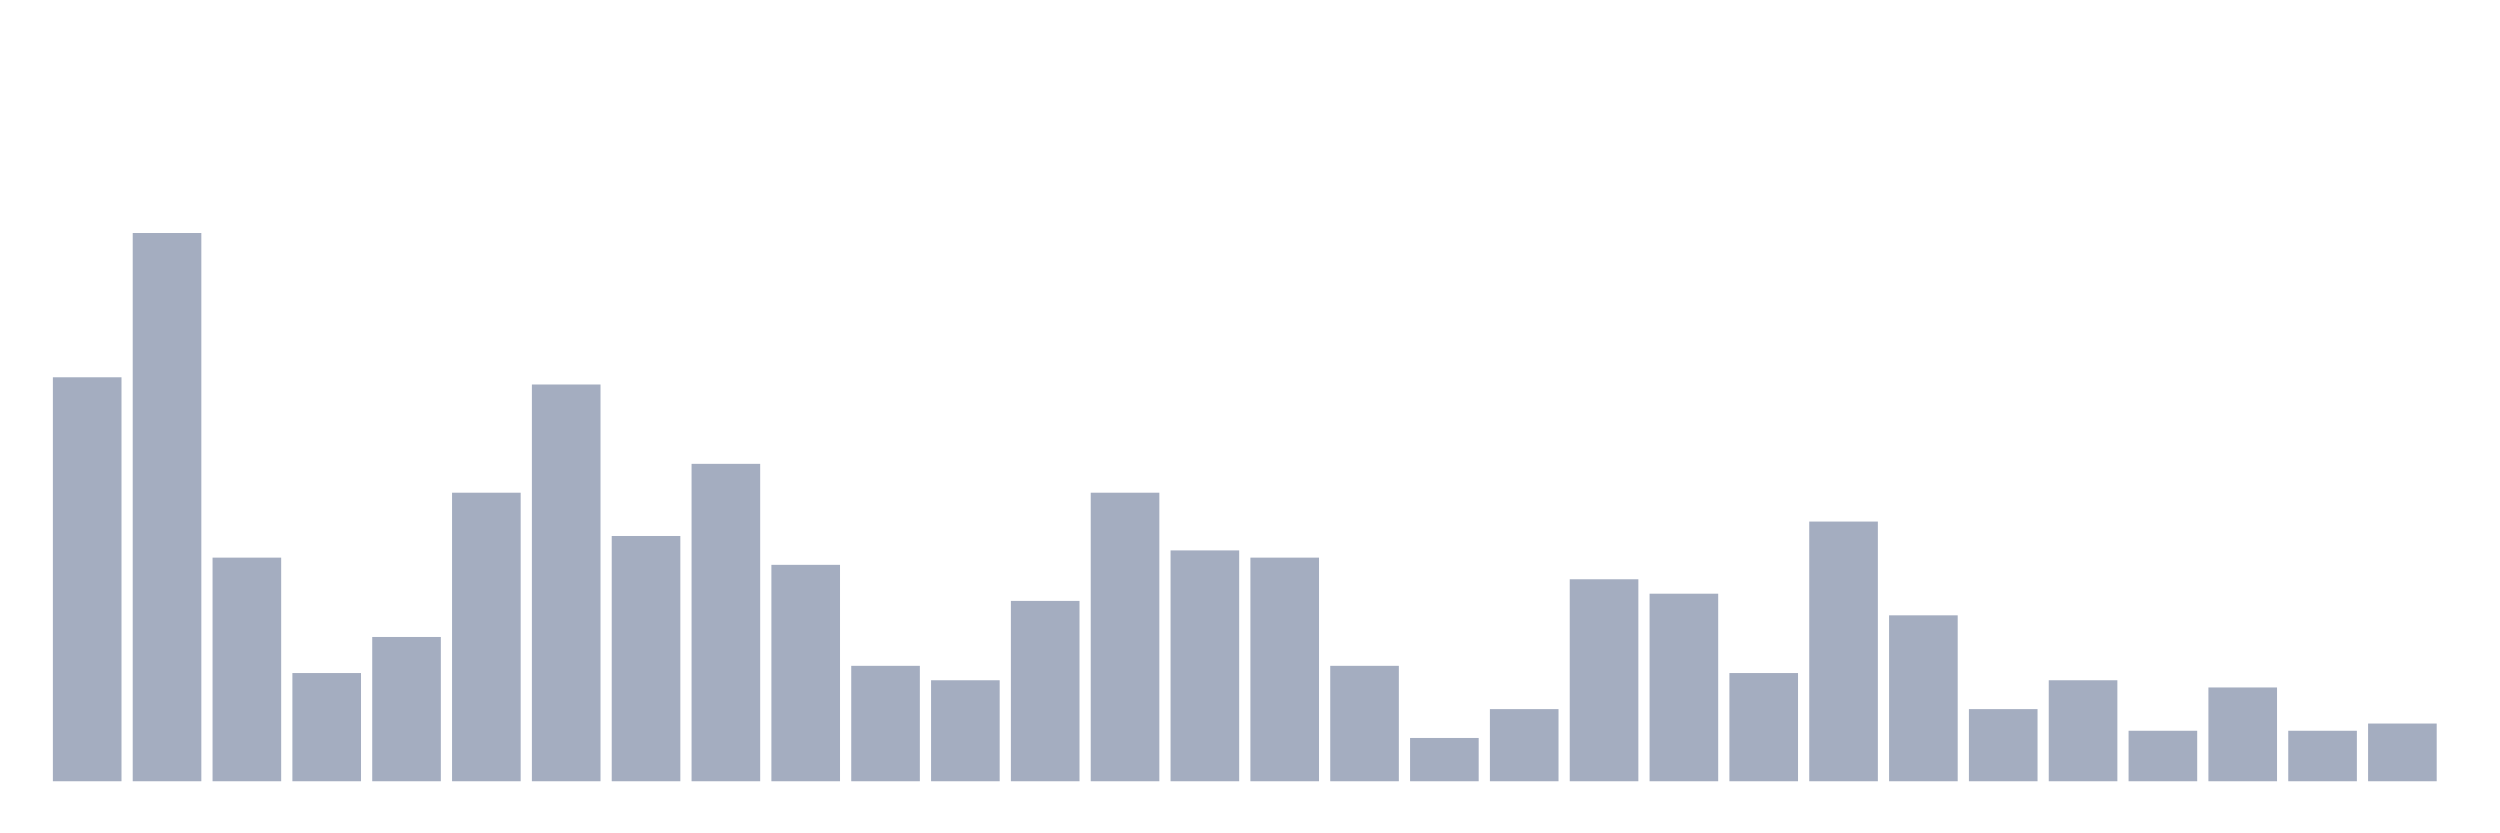 <svg xmlns="http://www.w3.org/2000/svg" viewBox="0 0 480 160"><g transform="translate(10,10)"><rect class="bar" x="0.153" width="13.175" y="62.438" height="77.562" fill="rgb(164,173,192)"></rect><rect class="bar" x="15.482" width="13.175" y="34.737" height="105.263" fill="rgb(164,173,192)"></rect><rect class="bar" x="30.81" width="13.175" y="97.064" height="42.936" fill="rgb(164,173,192)"></rect><rect class="bar" x="46.138" width="13.175" y="119.224" height="20.776" fill="rgb(164,173,192)"></rect><rect class="bar" x="61.466" width="13.175" y="112.299" height="27.701" fill="rgb(164,173,192)"></rect><rect class="bar" x="76.794" width="13.175" y="84.598" height="55.402" fill="rgb(164,173,192)"></rect><rect class="bar" x="92.123" width="13.175" y="63.823" height="76.177" fill="rgb(164,173,192)"></rect><rect class="bar" x="107.451" width="13.175" y="92.909" height="47.091" fill="rgb(164,173,192)"></rect><rect class="bar" x="122.779" width="13.175" y="79.058" height="60.942" fill="rgb(164,173,192)"></rect><rect class="bar" x="138.107" width="13.175" y="98.449" height="41.551" fill="rgb(164,173,192)"></rect><rect class="bar" x="153.436" width="13.175" y="117.839" height="22.161" fill="rgb(164,173,192)"></rect><rect class="bar" x="168.764" width="13.175" y="120.609" height="19.391" fill="rgb(164,173,192)"></rect><rect class="bar" x="184.092" width="13.175" y="105.374" height="34.626" fill="rgb(164,173,192)"></rect><rect class="bar" x="199.42" width="13.175" y="84.598" height="55.402" fill="rgb(164,173,192)"></rect><rect class="bar" x="214.748" width="13.175" y="95.679" height="44.321" fill="rgb(164,173,192)"></rect><rect class="bar" x="230.077" width="13.175" y="97.064" height="42.936" fill="rgb(164,173,192)"></rect><rect class="bar" x="245.405" width="13.175" y="117.839" height="22.161" fill="rgb(164,173,192)"></rect><rect class="bar" x="260.733" width="13.175" y="131.69" height="8.31" fill="rgb(164,173,192)"></rect><rect class="bar" x="276.061" width="13.175" y="126.15" height="13.85" fill="rgb(164,173,192)"></rect><rect class="bar" x="291.39" width="13.175" y="101.219" height="38.781" fill="rgb(164,173,192)"></rect><rect class="bar" x="306.718" width="13.175" y="103.989" height="36.011" fill="rgb(164,173,192)"></rect><rect class="bar" x="322.046" width="13.175" y="119.224" height="20.776" fill="rgb(164,173,192)"></rect><rect class="bar" x="337.374" width="13.175" y="90.139" height="49.861" fill="rgb(164,173,192)"></rect><rect class="bar" x="352.702" width="13.175" y="108.144" height="31.856" fill="rgb(164,173,192)"></rect><rect class="bar" x="368.031" width="13.175" y="126.15" height="13.85" fill="rgb(164,173,192)"></rect><rect class="bar" x="383.359" width="13.175" y="120.609" height="19.391" fill="rgb(164,173,192)"></rect><rect class="bar" x="398.687" width="13.175" y="130.305" height="9.695" fill="rgb(164,173,192)"></rect><rect class="bar" x="414.015" width="13.175" y="121.994" height="18.006" fill="rgb(164,173,192)"></rect><rect class="bar" x="429.344" width="13.175" y="130.305" height="9.695" fill="rgb(164,173,192)"></rect><rect class="bar" x="444.672" width="13.175" y="128.92" height="11.08" fill="rgb(164,173,192)"></rect></g></svg>